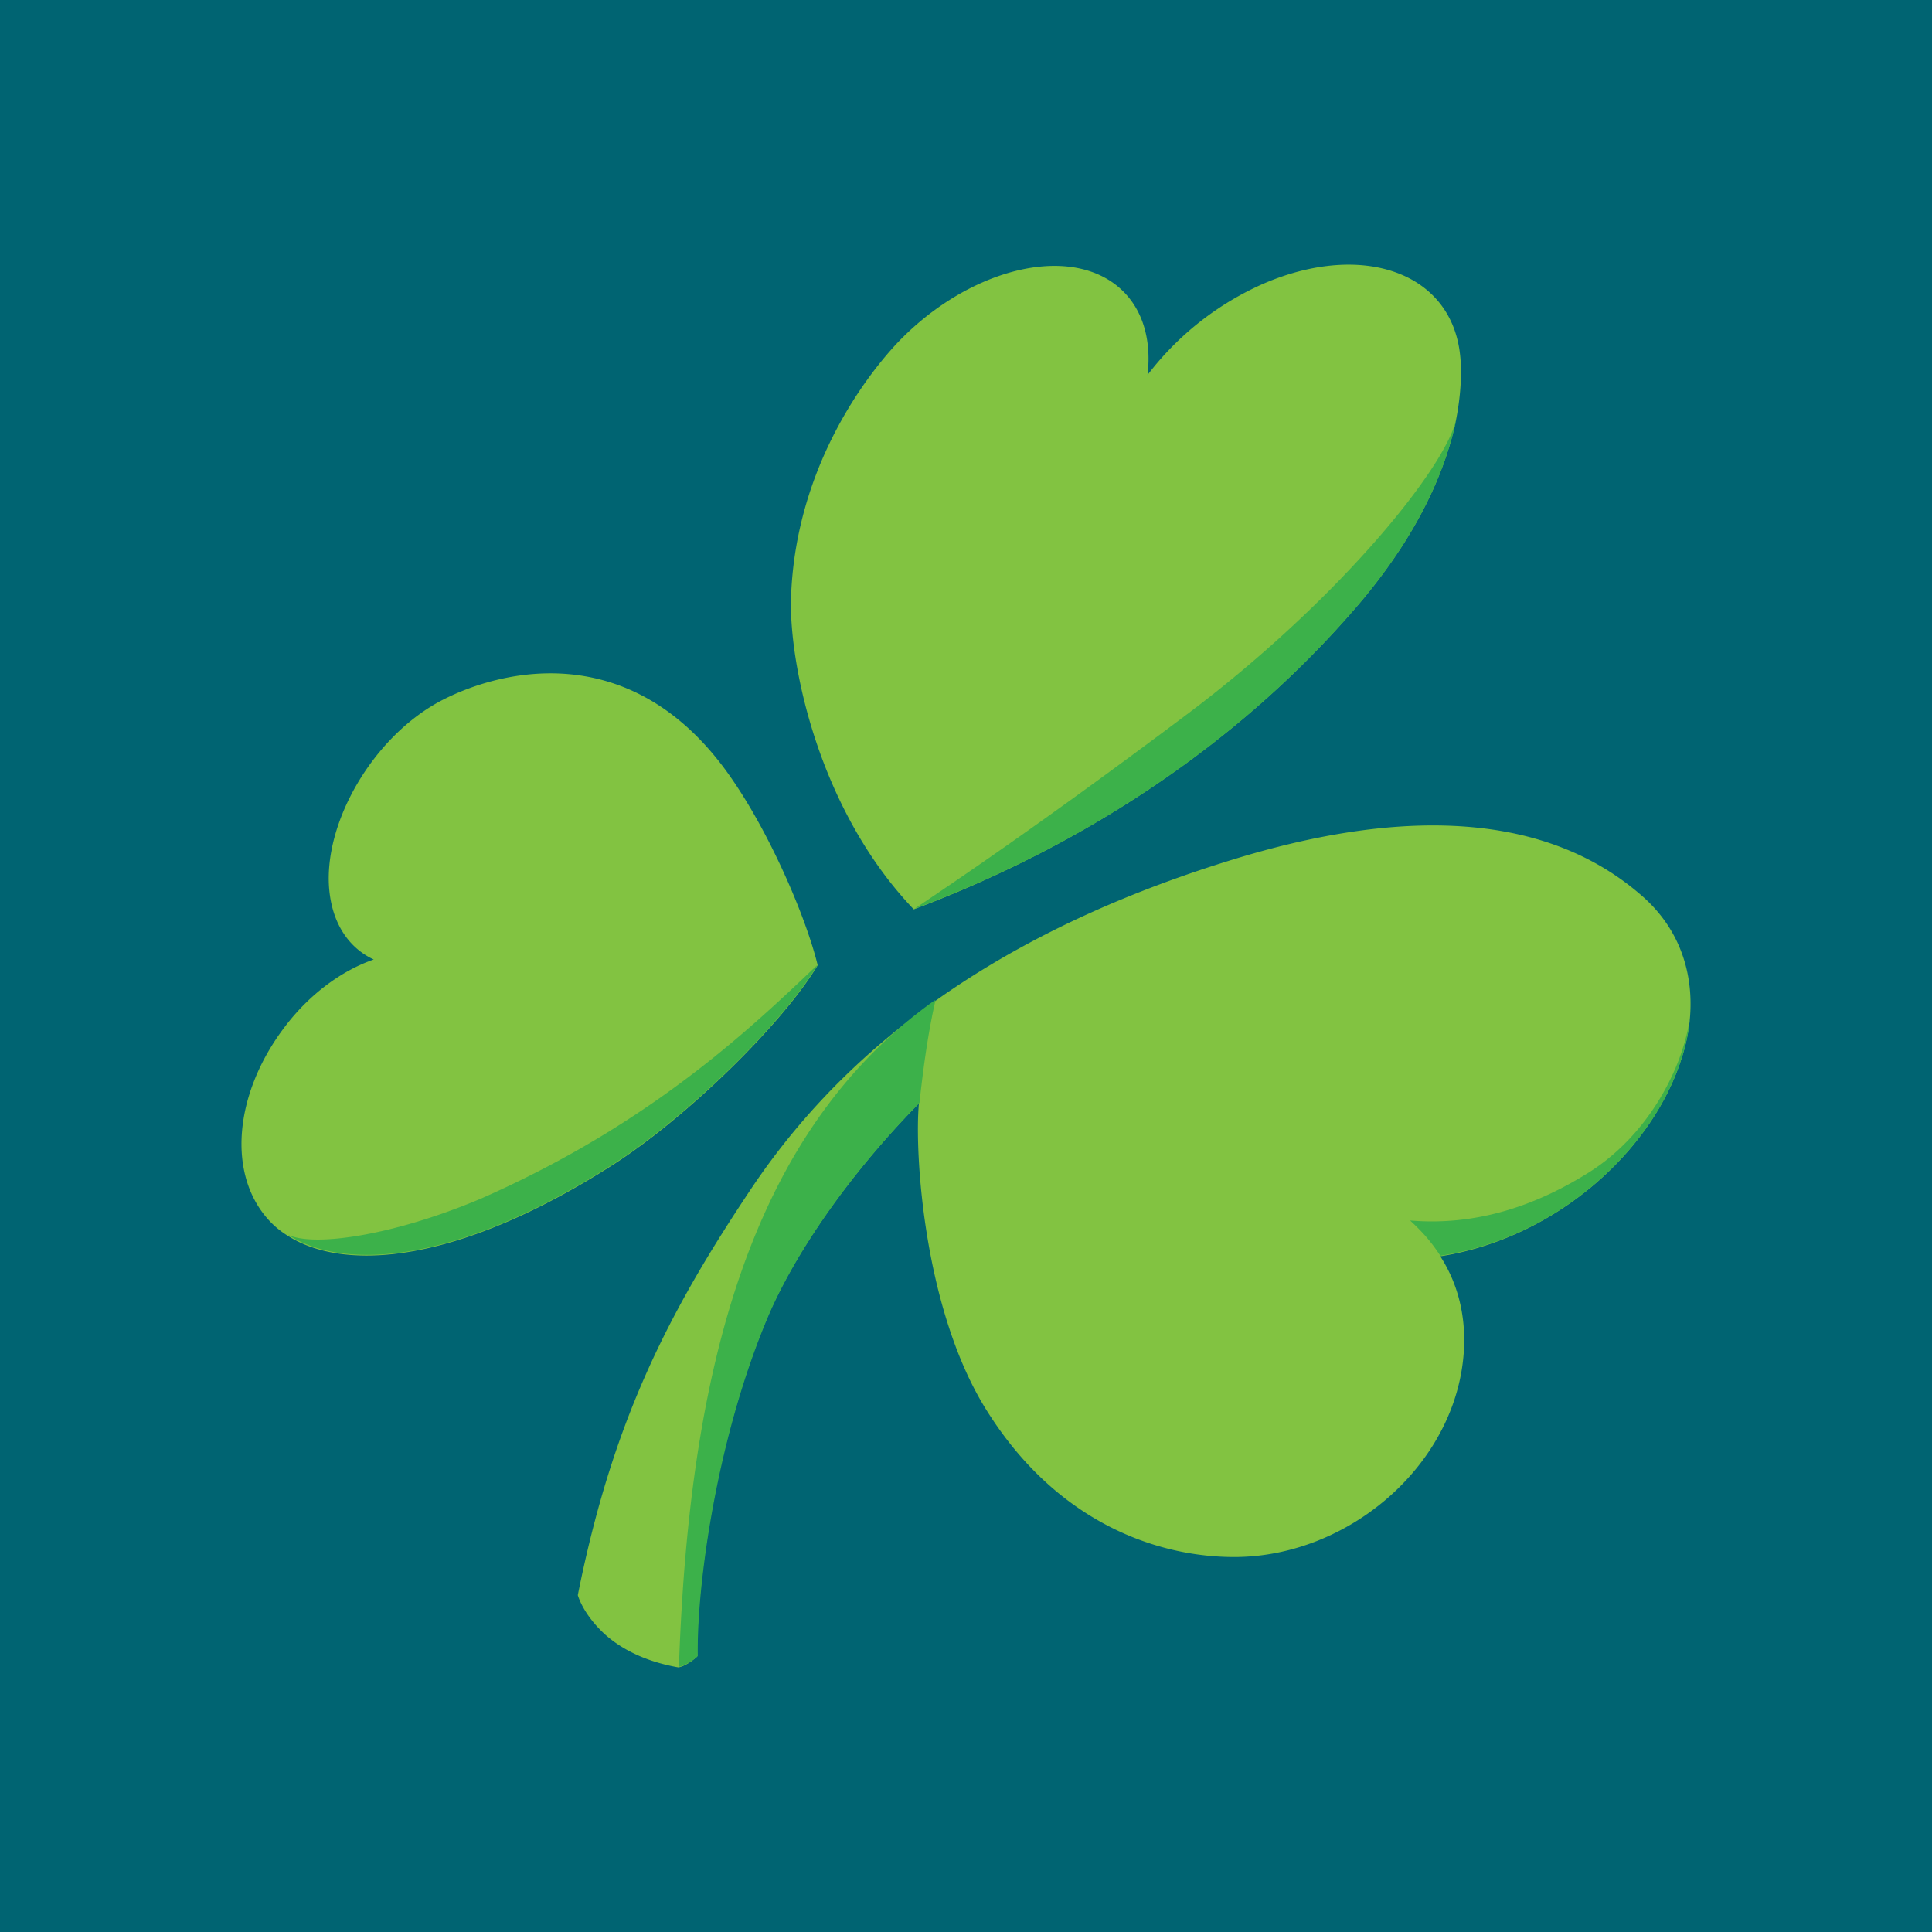 <svg xmlns="http://www.w3.org/2000/svg" viewBox="0 0 100 100"><path fill="#006472" d="M0 0h100v100H0z"/><path fill="#82C341" d="M87.055 54.727c-1.5 4.828-6.504 9.359-12.504 10.3.969 1.5 1.41 3.356 1.172 5.414-.645 5.59-6 10.094-11.739 10.149-3.886.031-9.152-1.645-12.859-7.5-3.328-5.211-3.797-13.48-3.562-15.98-4.063 4.148-6.594 8.183-7.801 10.976-2.703 6.328-3.735 14.035-3.676 17.656 0 0-.5.473-.969.563-1.5-.266-2.797-.825-3.77-1.68-1.179-1.062-1.44-2.062-1.44-2.062 1.792-8.973 4.652-14.563 8.917-20.95 5.735-8.625 14.594-13.949 25.098-17.156 7.598-2.324 15.484-2.824 20.894 1.766 2.914 2.41 3.094 5.882 2.239 8.504m-44.73-4.766c-1.798 3-6.708 7.828-10.595 10.328-8.093 5.176-13.921 5.531-16.832 3.676a4.6 4.6 0 0 1-.914-.735c-2.265-2.382-1.882-6.625.766-10.093 1.293-1.707 2.973-2.914 4.594-3.473-1.27-.59-2.121-1.824-2.297-3.562-.352-3.47 2.265-8.032 5.887-9.887 3.175-1.617 10.03-3.238 15.062 4.27 1.973 2.913 3.738 7.062 4.328 9.476m33.254-31.55c-.437-4.329-5.062-5.919-10.152-3.74a15.3 15.3 0 0 0-6.031 4.74c.234-1.97-.325-3.708-1.739-4.74-2.797-2.03-7.886-.53-11.36 3.24-1.206 1.323-5.148 6.093-5.355 13.093-.086 3.383 1.414 10.89 6.356 16.066 13.187-4.972 20.277-12.593 22.984-15.742 3.121-3.652 4.442-6.855 5.004-9.21.41-1.856.352-3.177.293-3.708"/><path fill="#3CB14A" d="M70.281 31.332c3.121-3.652 4.442-6.86 5.004-9.21.031-.118.063-.24.086-.384-.648 2.617-6.18 9.387-13.828 15.157-7.95 5.972-12.48 8.972-14.215 10.148 13.156-4.941 20.25-12.563 22.953-15.711m-38.55 28.926c3.886-2.5 8.796-7.328 10.593-10.328-3.472 3.297-8.594 8.21-17.39 12.093-4.356 1.856-8.625 2.563-10.036 1.883 2.91 1.887 8.739 1.532 16.832-3.648m55.325-5.531a9.2 9.2 0 0 0 .414-2.032c-.414 2.797-2.297 6.18-5.297 8.032-2.652 1.652-5.711 2.738-9.184 2.445.563.531 1 .969 1.563 1.824 6-.91 11.004-5.441 12.504-10.27"/><path fill="#F9ED32" d="M48.387 51.785c-.032.028-.059.028-.059.055a.07.07 0 0 1 .059-.055"/><path fill="#3CB14A" d="M48.328 51.813c-9.445 6.769-12.656 18.949-13.187 34.46.476-.09.976-.558.976-.558-.062-3.621.969-11.3 3.676-17.656 1.207-2.797 3.738-6.832 7.8-10.977.294-2.77.618-4.387.825-5.297a.13.13 0 0 0-.09.028"/></svg>